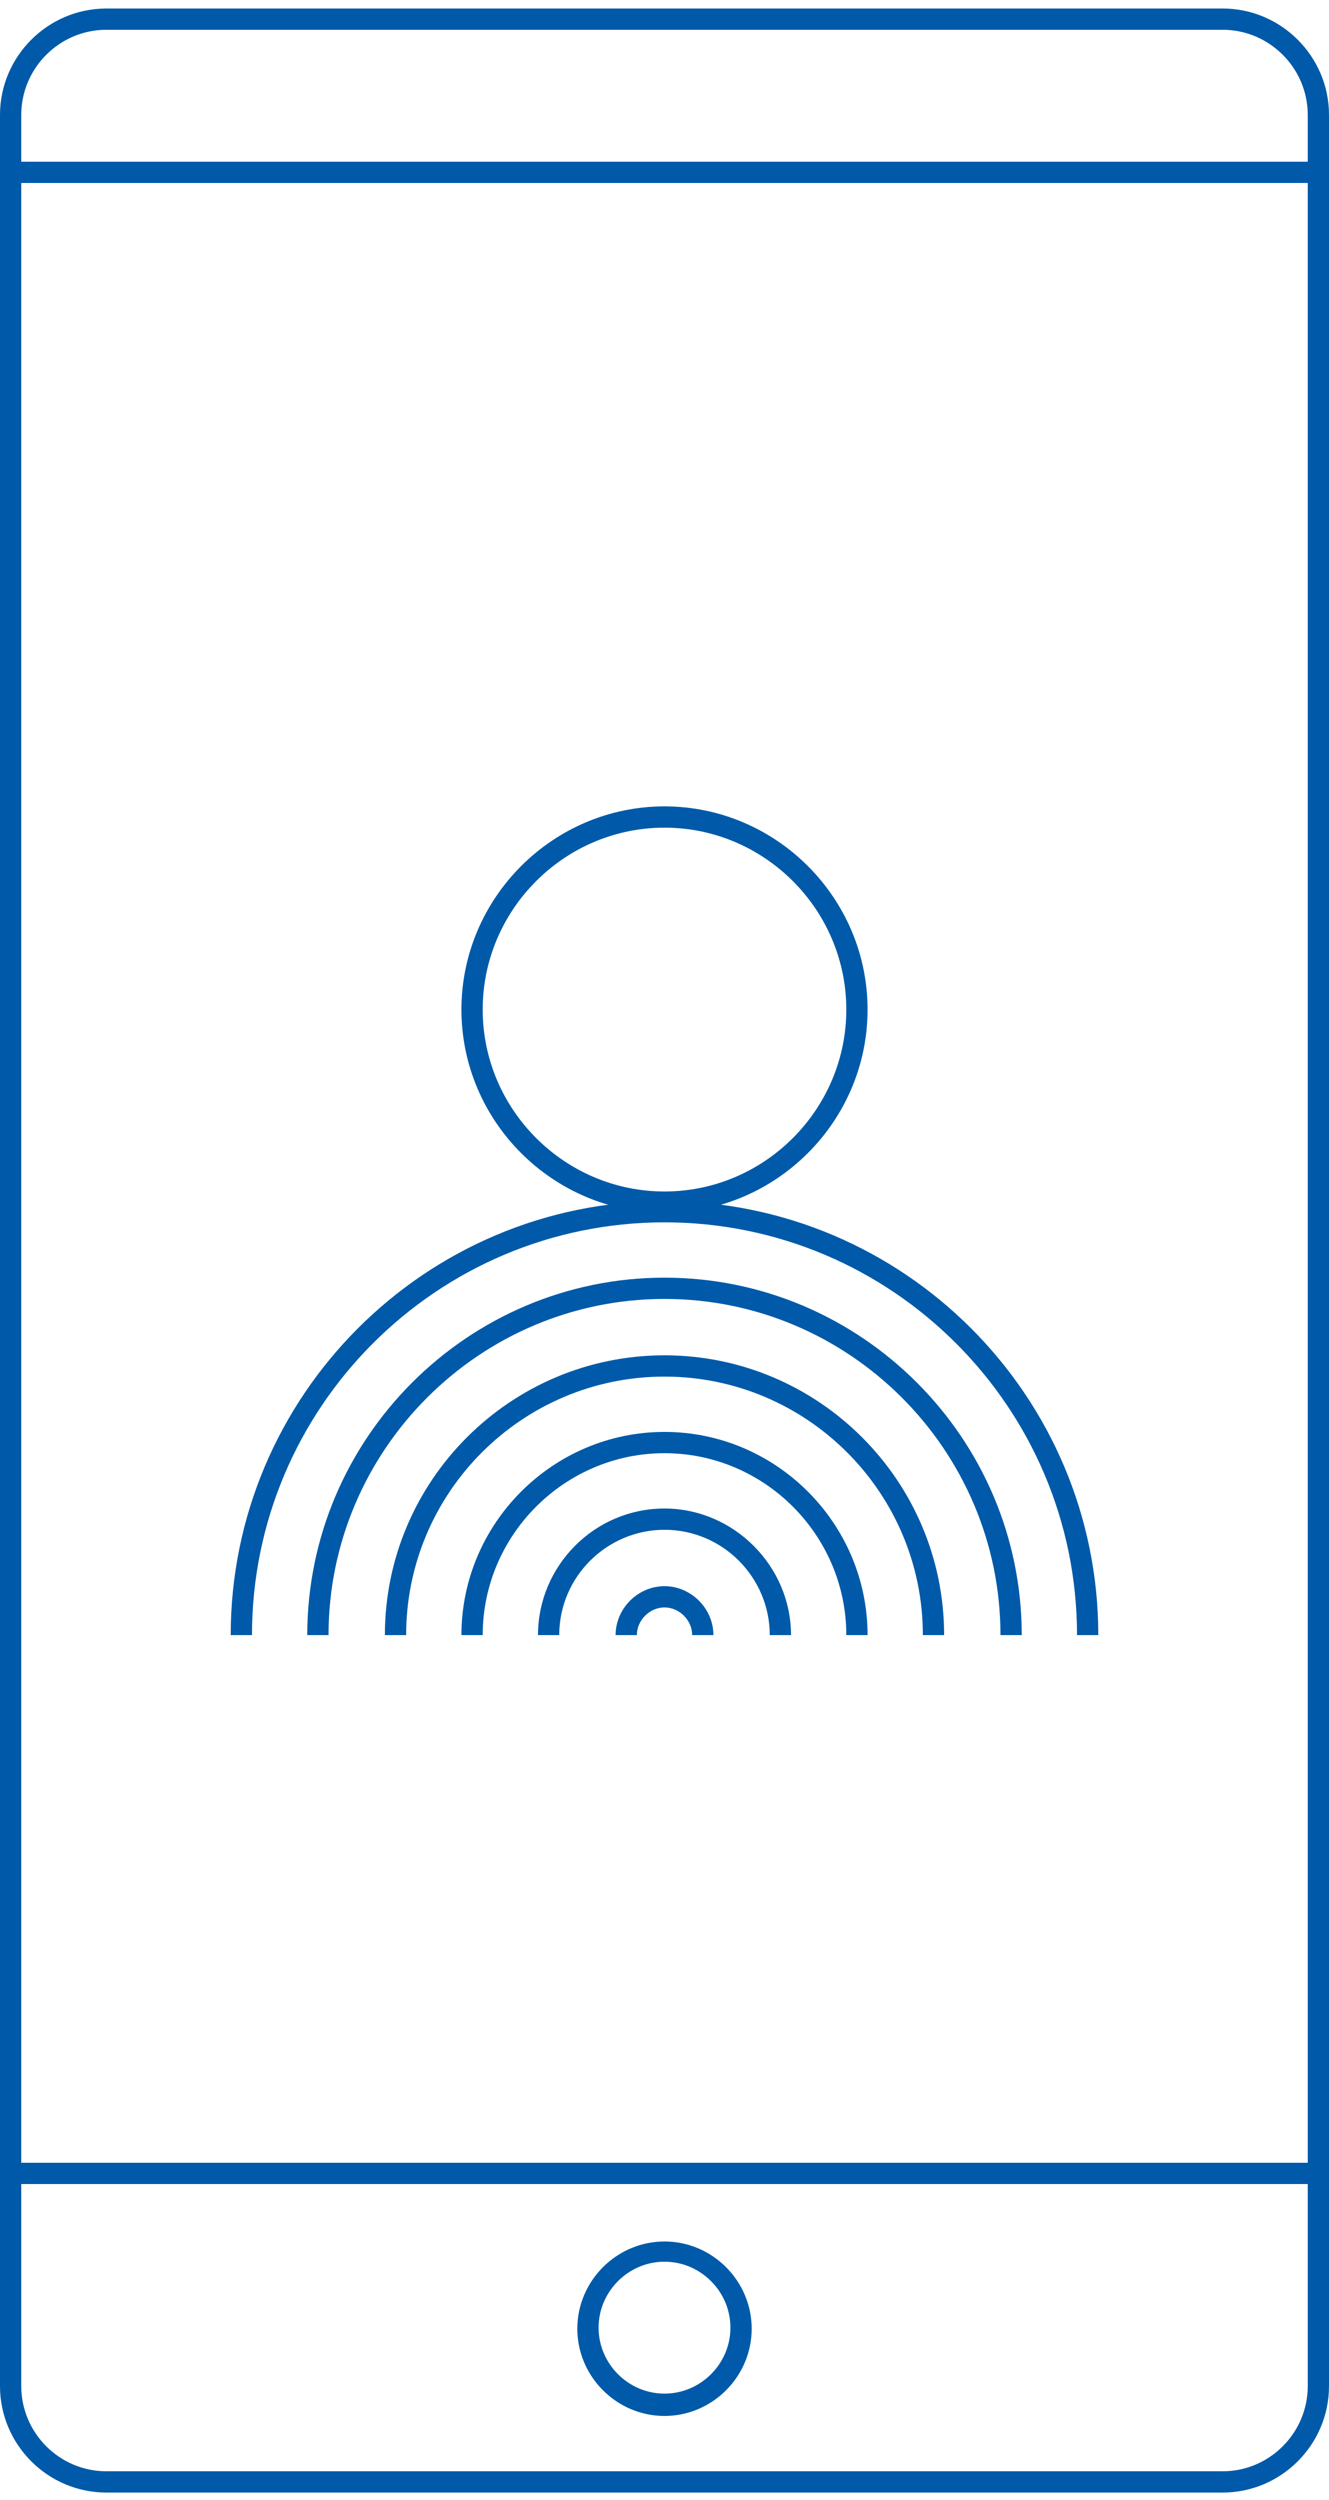 <svg xmlns="http://www.w3.org/2000/svg" width="125" height="235" viewBox="0 0 125 235"><path fill="#005aa9" d="M67.1 153.7h-2c0-1.4-1.2-2.6-2.6-2.6s-2.6 1.2-2.6 2.6h-2c0-2.5 2.1-4.6 4.6-4.6 2.5 0 4.6 2.1 4.6 4.6z"></path><path fill="#005aa9" d="M74.4 153.7h-2c0-5.4-4.4-9.9-9.9-9.9-5.4 0-9.9 4.4-9.9 9.9h-2c0-6.5 5.3-11.9 11.9-11.9 6.5 0 11.9 5.4 11.9 11.9z"></path><path fill="#005aa9" d="M81.6 153.7h-2c0-9.4-7.7-17.1-17.1-17.1-9.4 0-17.1 7.7-17.1 17.1h-2c0-10.5 8.6-19.1 19.1-19.1s19.1 8.6 19.1 19.1z"></path><path fill="#005aa9" d="M88.8 153.7h-2c0-13.4-10.9-24.3-24.3-24.3s-24.3 10.9-24.3 24.3h-2c0-14.5 11.8-26.3 26.3-26.3s26.3 11.8 26.3 26.3zM62.5 114c-10.5 0-19.1-8.6-19.1-19.1S52 75.8 62.5 75.8s19.1 8.6 19.1 19.1S73 114 62.5 114zm0-36.2c-9.4 0-17.1 7.7-17.1 17.1S53.1 112 62.5 112c9.4 0 17.1-7.7 17.1-17.1s-7.7-17.1-17.1-17.1z"></path><path fill="#005aa9" d="M96.1 153.7h-2c0-17.4-14.2-31.6-31.6-31.6s-31.6 14.2-31.6 31.6h-2c0-18.5 15.1-33.6 33.6-33.6s33.6 15.1 33.6 33.6z"></path><path fill="#005aa9" d="M103.3 153.7h-2c0-21.4-17.4-38.8-38.8-38.8s-38.8 17.4-38.8 38.8h-2c0-22.5 18.3-40.8 40.8-40.8s40.8 18.3 40.8 40.8z"></path><path fill="#005aa9" d="M115 234.3H10c-5.5 0-10-4.5-10-10V10.8C0 5.3 4.5.8 10 .8h105c5.5 0 10 4.5 10 10v213.5c0 5.5-4.5 10-10 10zM10 2.8c-4.4 0-8 3.6-8 8v213.5c0 4.4 3.6 8 8 8h105c4.4 0 8-3.6 8-8V10.8c0-4.4-3.6-8-8-8H10z"></path><path fill="#005aa9" d="M1 15.2h123v2H1zm0 188.1h123v2H1zm61.5 23.8c-4.5 0-8.2-3.7-8.2-8.2s3.7-8.2 8.2-8.2 8.2 3.7 8.2 8.2-3.7 8.2-8.2 8.2zm0-14.5c-3.4 0-6.2 2.8-6.2 6.2s2.8 6.2 6.2 6.2 6.2-2.8 6.2-6.2-2.8-6.2-6.2-6.2z"></path></svg>